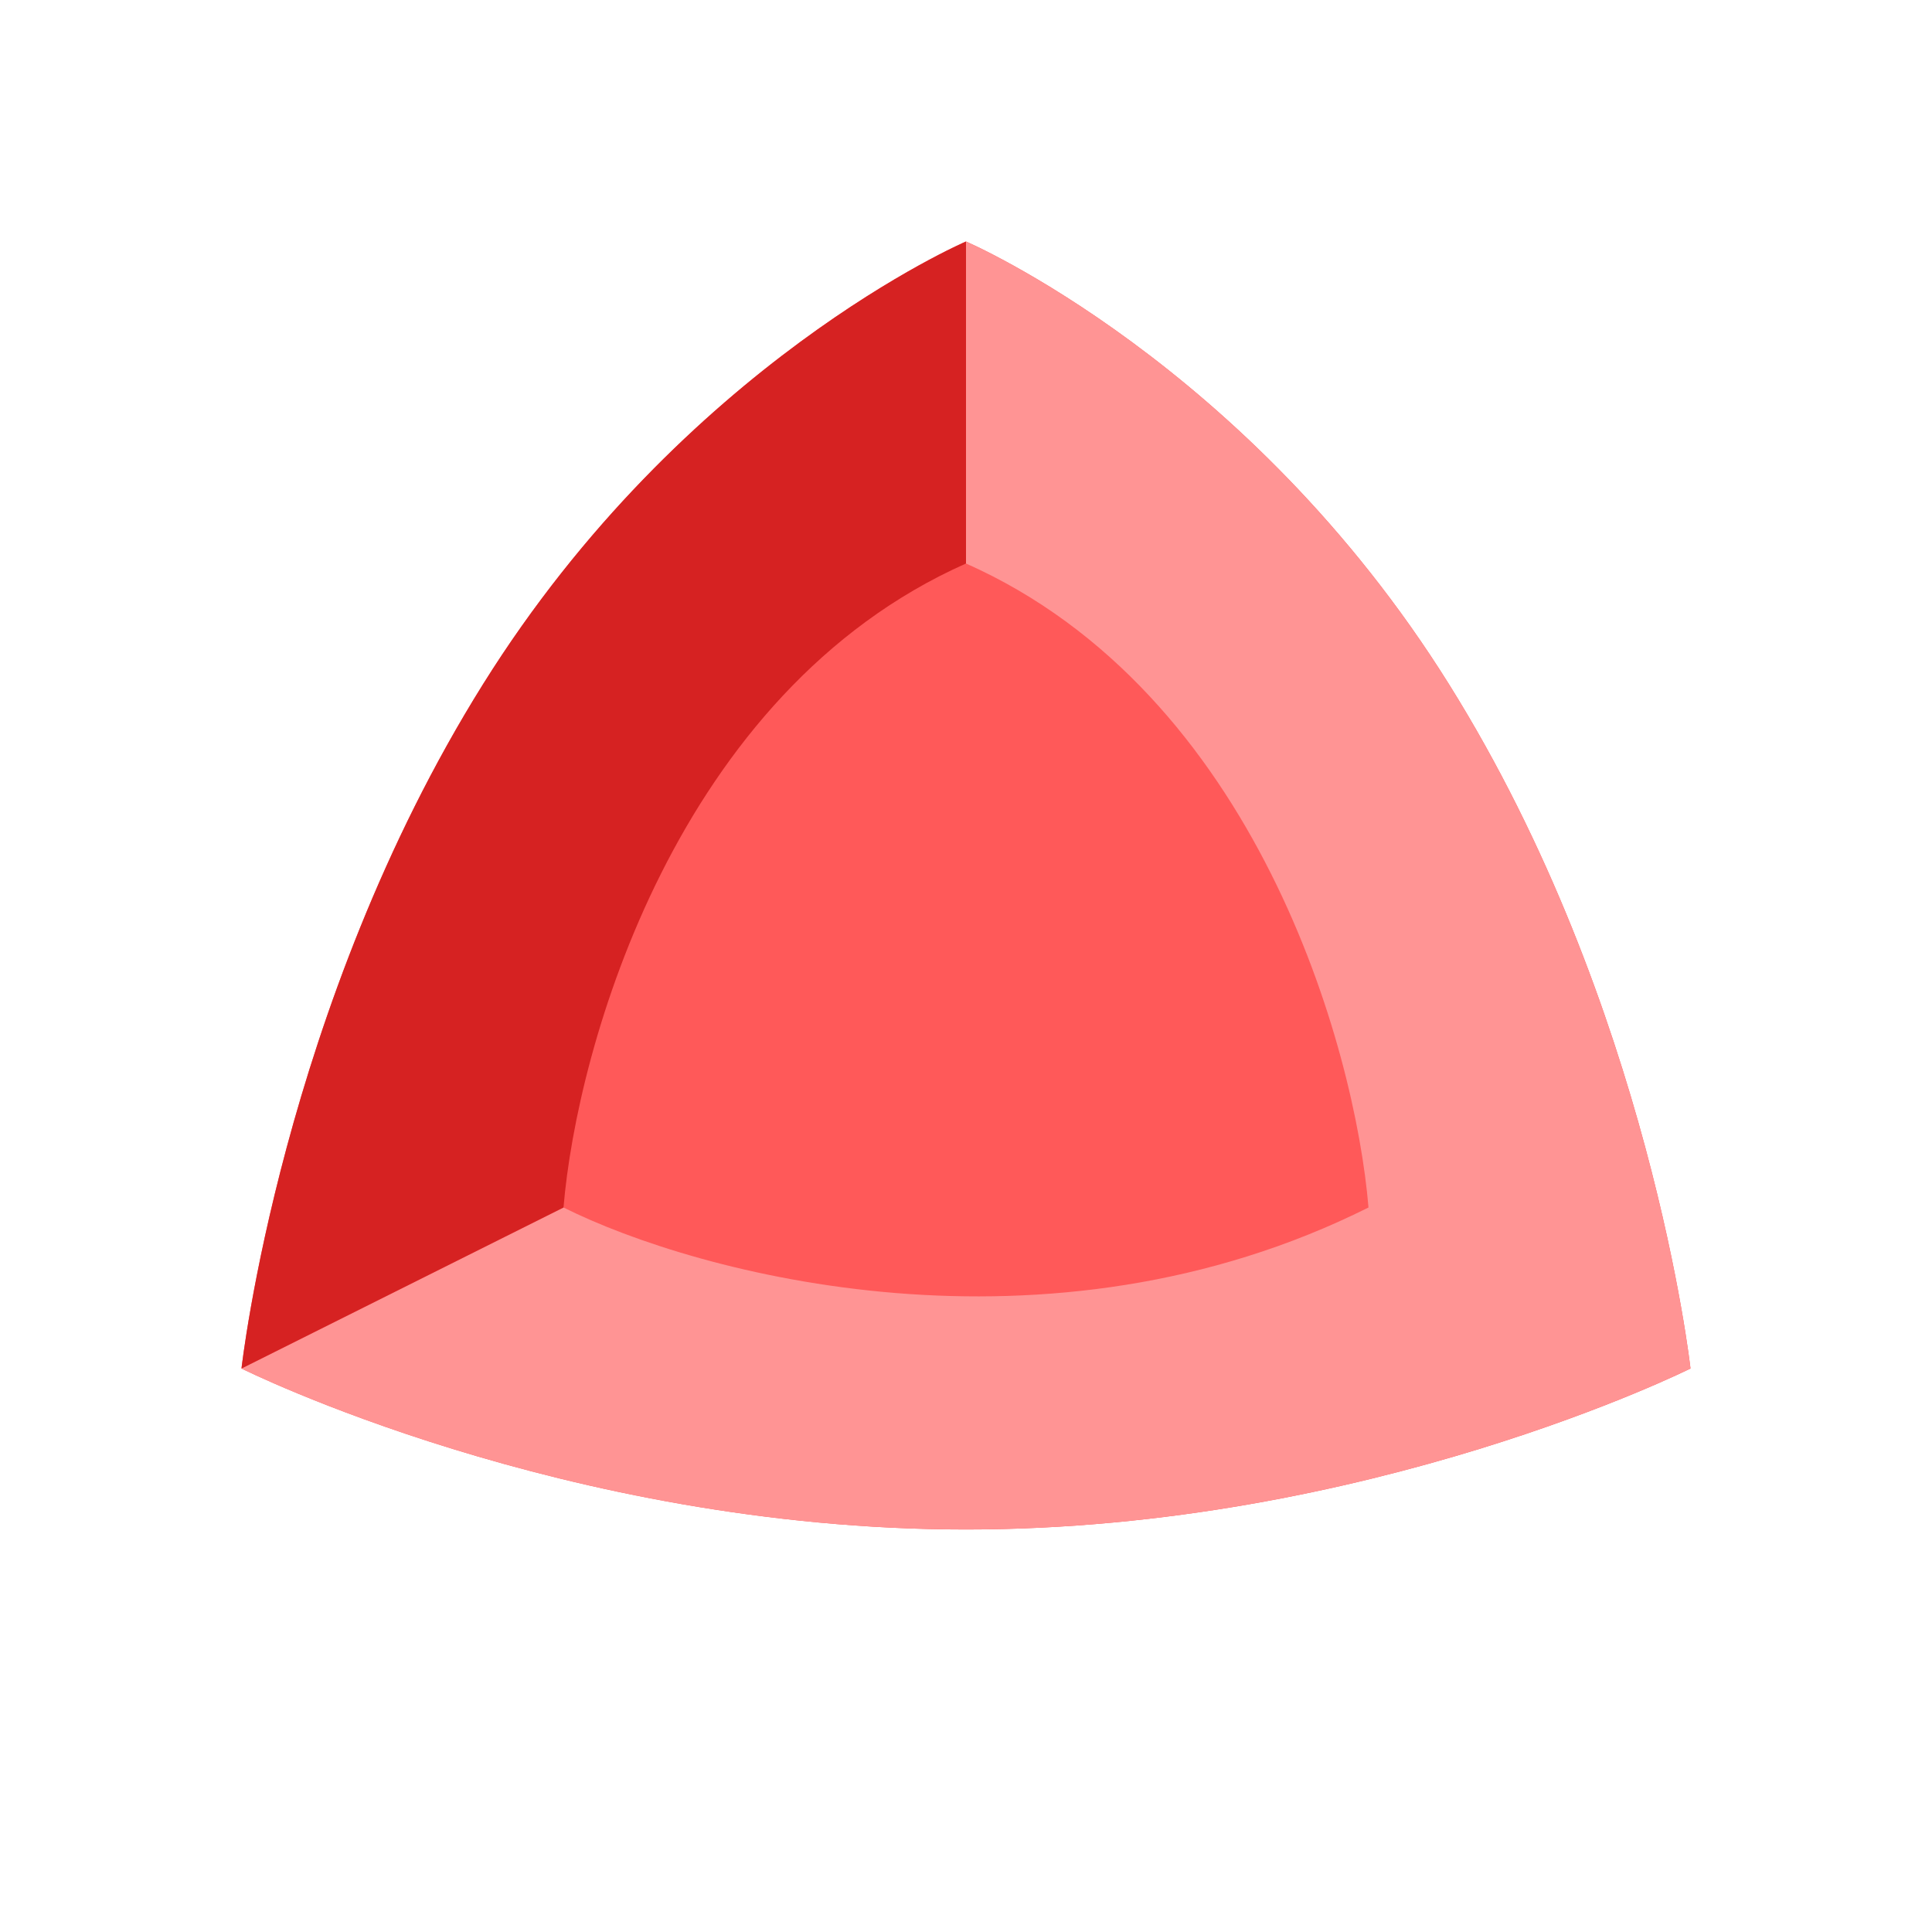 

<svg xmlns="http://www.w3.org/2000/svg" width="24" height="24" fill="none" id="gemstone">
<path fill="#FF5959" d="M18 8.5c-2.5-4-6-5.5-6-5.5S8.5 4.5 6 8.5 3 17 3 17s4 2 9 2 9-2 9-2-.5-4.5-3-8.5Z"></path>
<path fill="#FF9494" d="M18 8.5c-2.5-4-6-5.5-6-5.5v4c3.6 1.6 4.833 6 5 8-4 2-8.333.833-10 0l-4 2s4 2 9 2 9-2 9-2-.5-4.5-3-8.5Z"></path>
<path fill="#D62222" d="M6 8.5c2.5-4 6-5.5 6-5.5v4c-3.6 1.6-4.833 6-5 8l-4 2s.5-4.5 3-8.5Z"></path>
</svg>